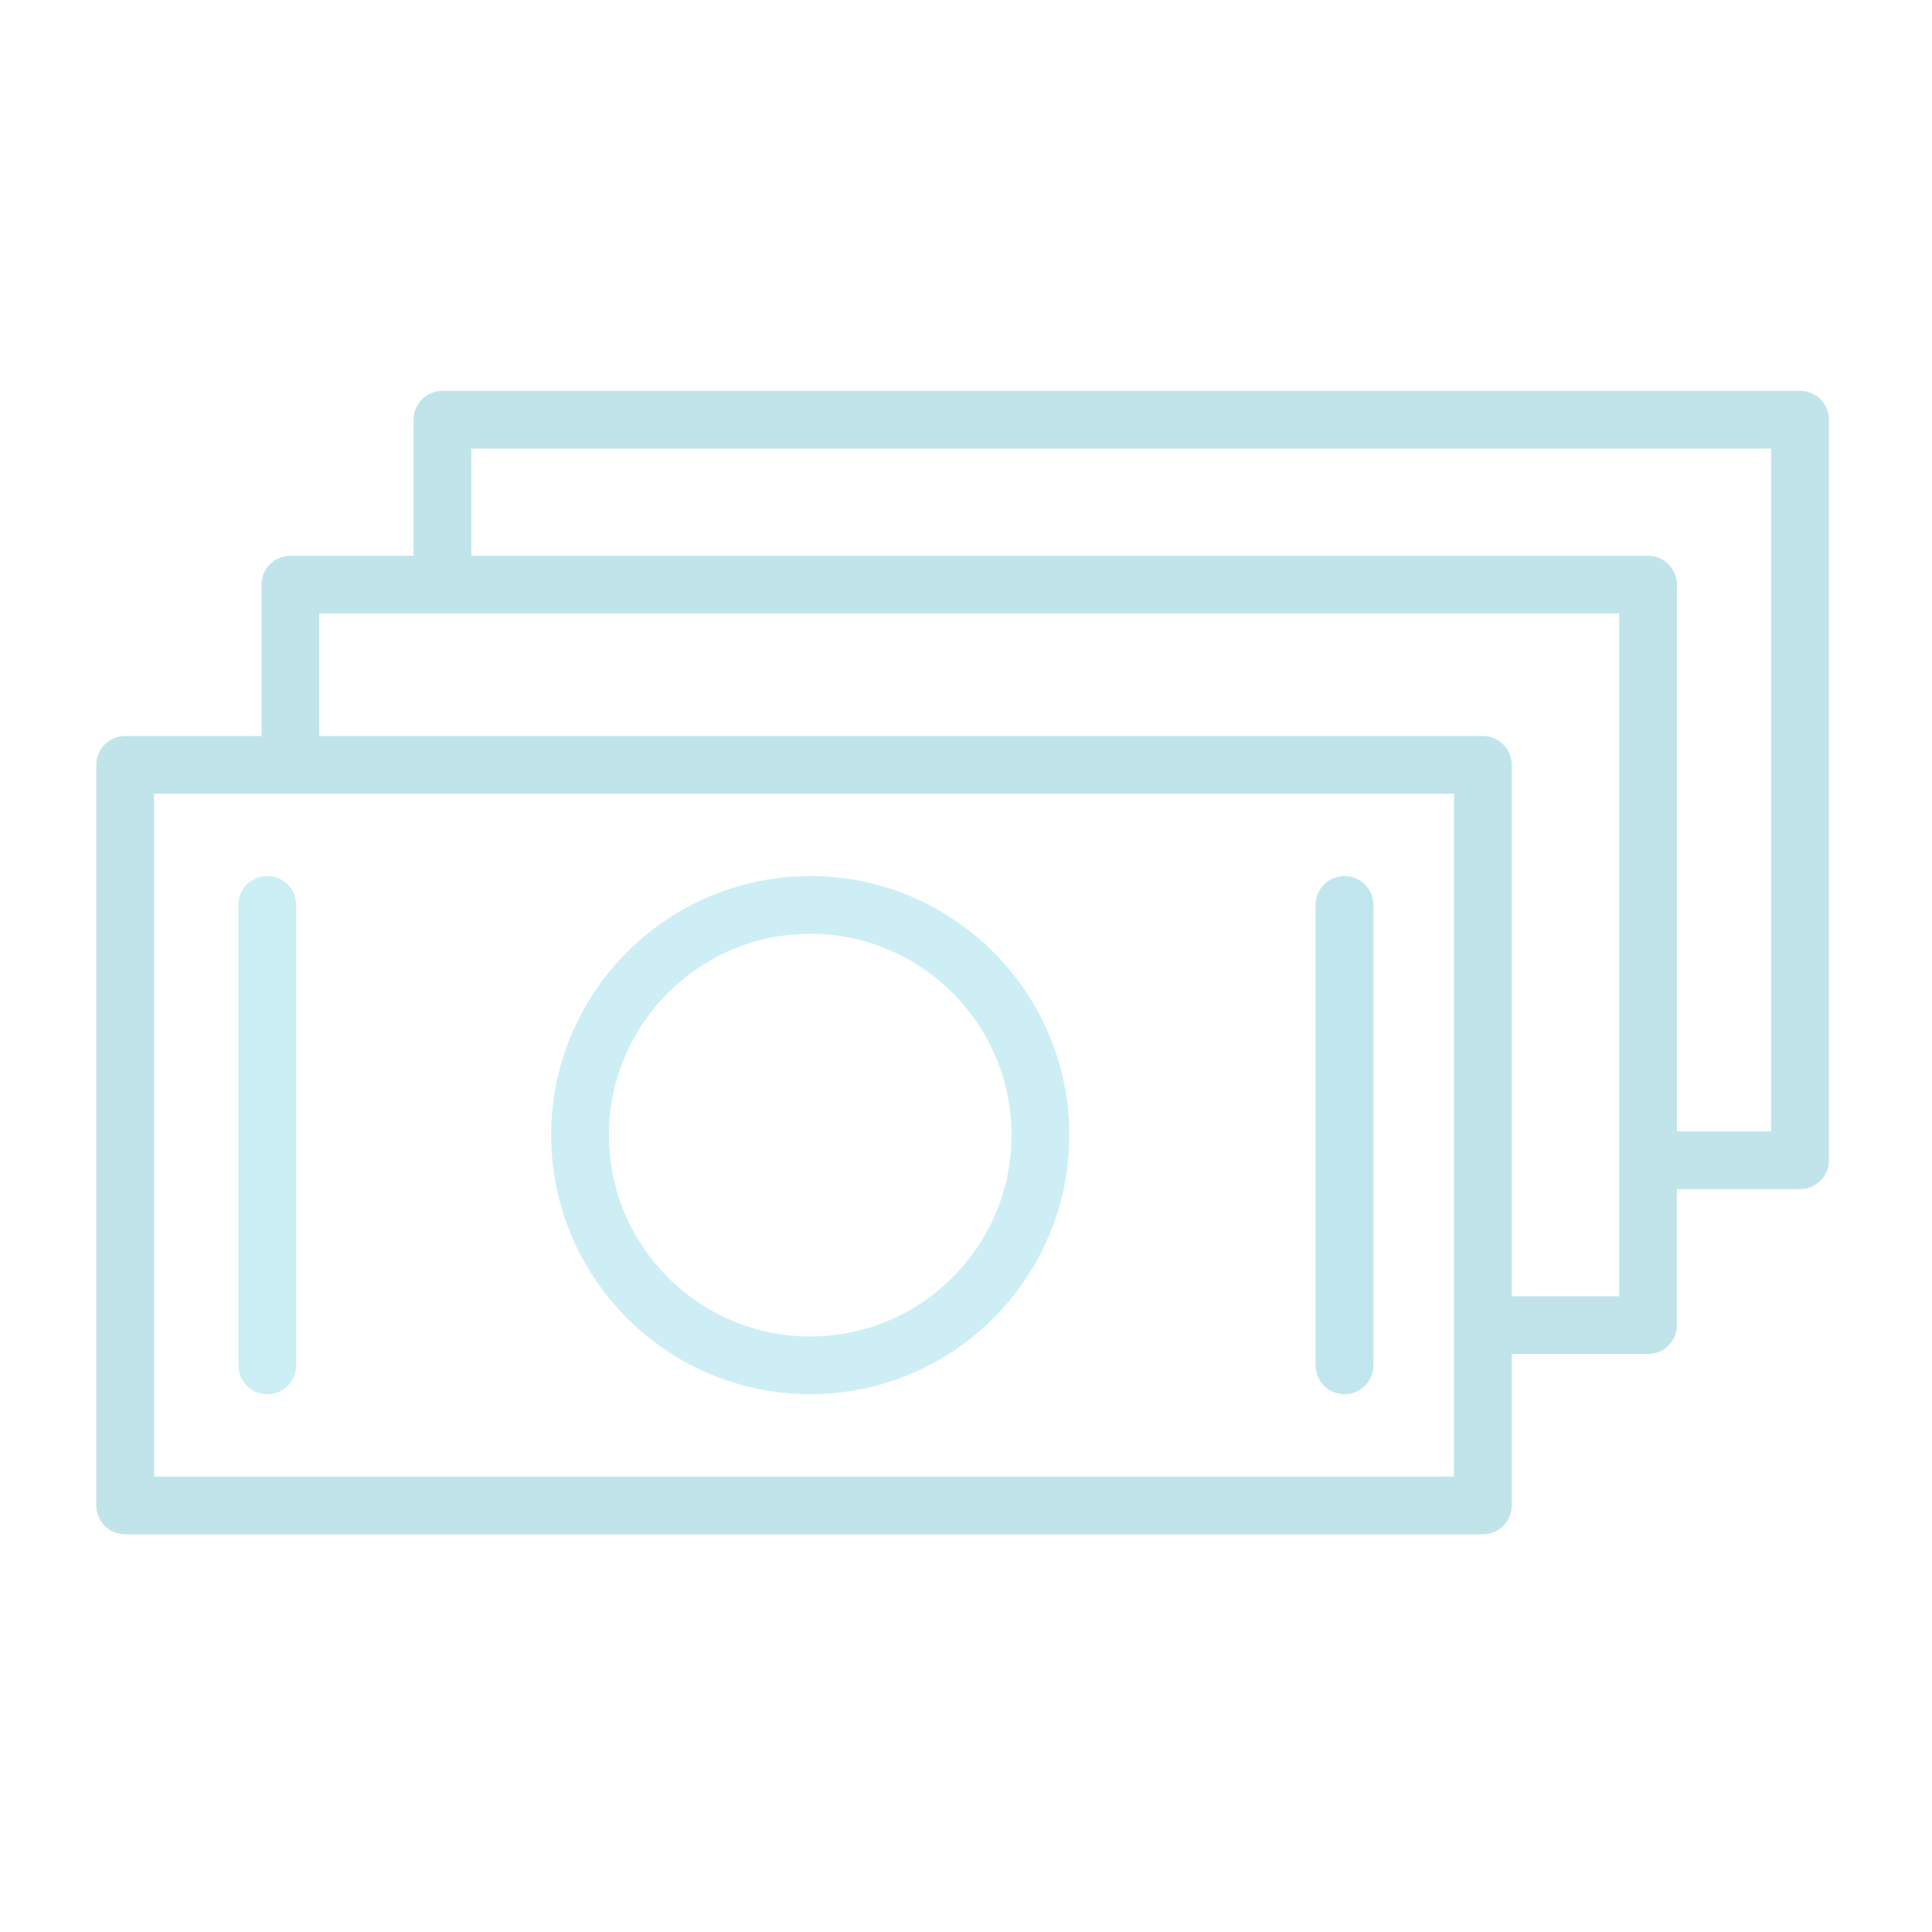 <svg version="1.1" id="Layer_1" xmlns="http://www.w3.org/2000/svg" xmlns:xlink="http://www.w3.org/1999/xlink" x="0px" y="0px" viewBox="0 0 100.354 100.352" style="enable-background:new 0 0 100.354 100.352;" xml:space="preserve">
<g>
	<path d="M42.086,72.42c7.42,0,13.457-6.037,13.457-13.457s-6.037-13.457-13.457-13.457s-13.457,6.037-13.457,13.457
		S34.666,72.42,42.086,72.42z M42.086,48.506c5.766,0,10.457,4.691,10.457,10.457S47.852,69.42,42.086,69.42
		s-10.457-4.691-10.457-10.457S36.32,48.506,42.086,48.506z" id="id_105" style="fill: rgb(206, 238, 245);"></path>
	<path d="M13.884,72.42c0.829,0,1.5-0.672,1.5-1.5V47.005c0-0.829-0.671-1.5-1.5-1.5s-1.5,0.671-1.5,1.5V70.92
		C12.384,71.748,13.055,72.42,13.884,72.42z" id="id_106" style="fill: rgb(204, 238, 245);"></path>
	<path d="M69.835,72.42c0.828,0,1.5-0.672,1.5-1.5V47.005c0-0.829-0.672-1.5-1.5-1.5s-1.5,0.671-1.5,1.5V70.92
		C68.335,71.748,69.007,72.42,69.835,72.42z" id="id_107" style="fill: rgb(194, 230, 237);"></path>
	<path d="M93.5,20.301H22.981c-0.829,0-1.5,0.671-1.5,1.5v7.066h-6.396c-0.829,0-1.5,0.671-1.5,1.5v7.864H6.502
		c-0.829,0-1.5,0.671-1.5,1.5v38.465c0,0.828,0.671,1.5,1.5,1.5h70.521c0.828,0,1.5-0.672,1.5-1.5v-7.862h7.082
		c0.828,0,1.5-0.672,1.5-1.5v-7.069H93.5c0.828,0,1.5-0.672,1.5-1.5V21.801C95,20.972,94.328,20.301,93.5,20.301z M75.523,76.697
		H8.002V41.231h67.521V76.697z M84.105,67.334h-5.582V39.731c0-0.829-0.672-1.5-1.5-1.5H16.585v-6.364h67.521V67.334z M92,58.765
		h-4.895V30.367c0-0.829-0.672-1.5-1.5-1.5H24.481v-5.566H92V58.765z" id="id_108" style="fill: rgb(193, 228, 235);"></path>
</g>
</svg>